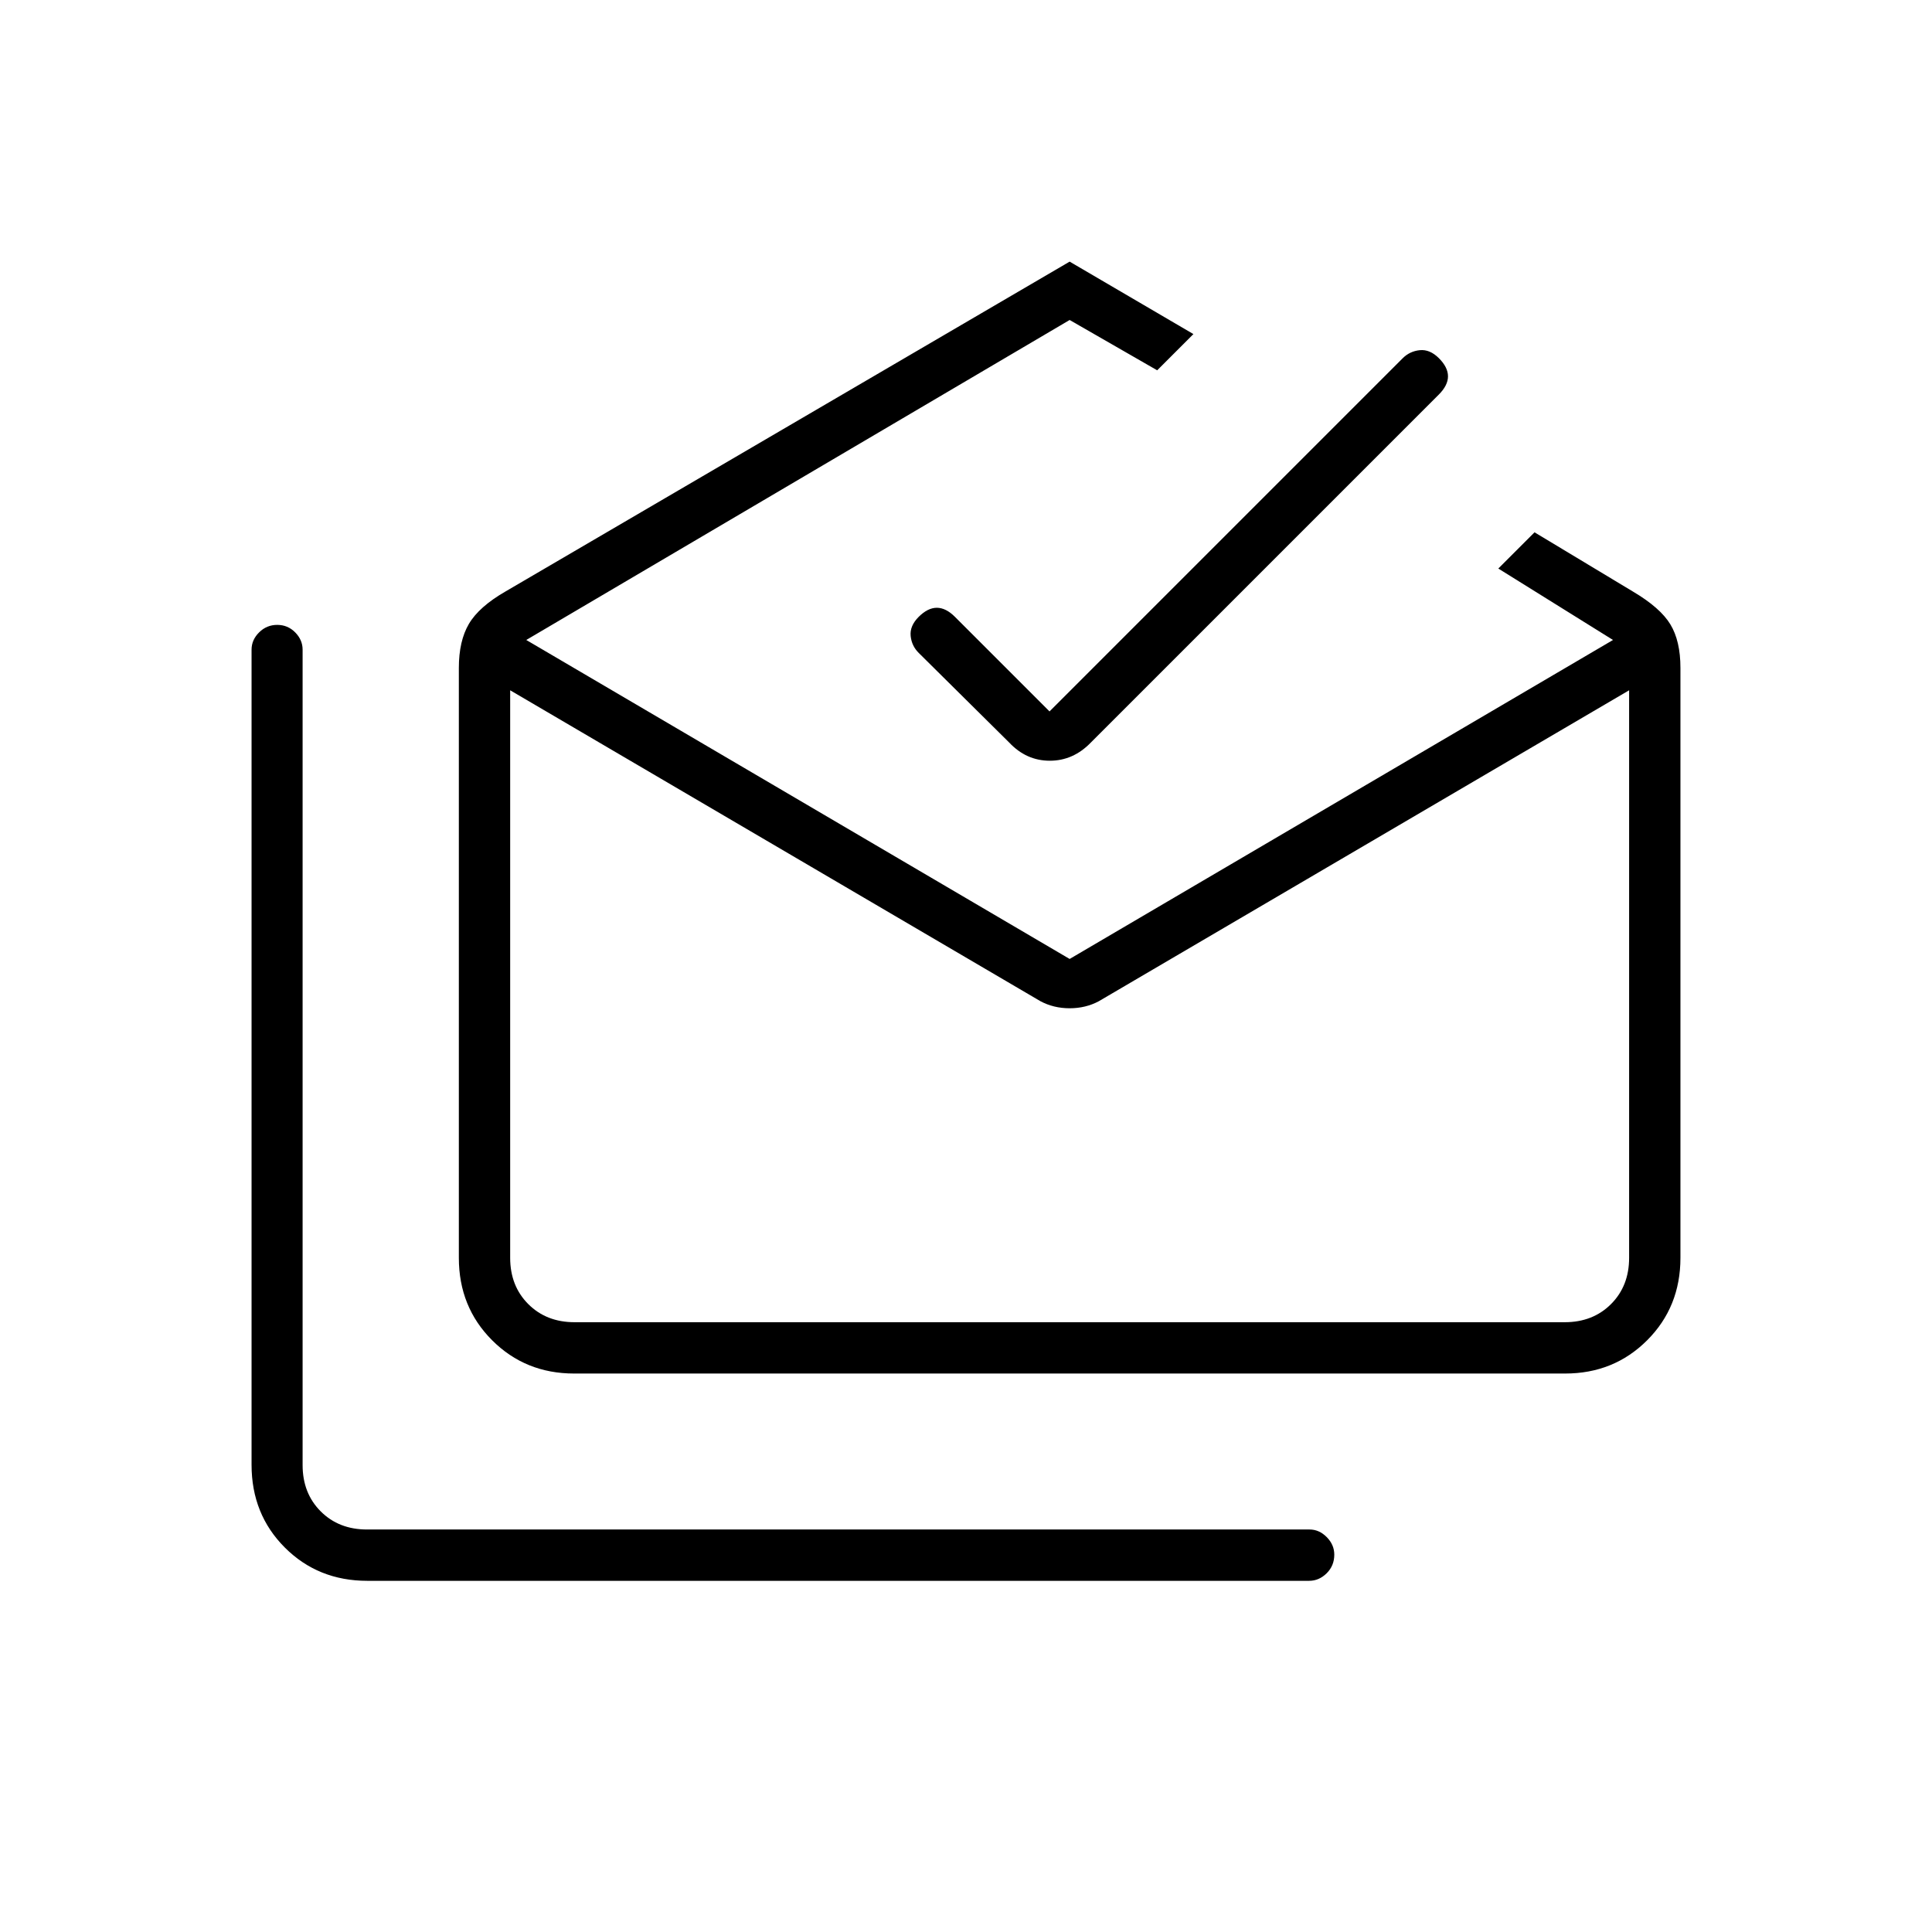 <svg xmlns="http://www.w3.org/2000/svg" height="24" viewBox="0 -960 960 960" width="24"><path d="M182.501-174.5q-24.439 0-40.97-16.531T125-232.156v-405.048q0-4.838 3.75-8.567t9-3.729q5.25 0 8.932 3.732 3.682 3.732 3.682 8.576V-232q0 14 9 23t23 9h468.367q4.769 0 8.519 3.788 3.75 3.787 3.75 8.712 0 5.5-3.787 9.25-3.788 3.75-8.713 3.75H182.501ZM517-462.5 253.5-617v282q0 14 9 23t23 9h492q14 0 23-9t9-23v-282L546-462.5q-6.55 3.5-14.5 3.5t-14.5-3.5Zm-231.736 185q-24.202 0-40.733-16.531Q228-310.562 228-334.987v-293.124q0-13.389 5-21.889t18.195-16.109L531.5-830l61.5 36-18 18-43.5-25-270 159 270 158.5 270-158.5-57-35.5 18-18 49 29.5q13.5 8 18.5 16.25t5 21.639v293.124q0 24.425-16.531 40.956-16.531 16.531-40.733 16.531H285.264Zm236.236-329 175.467-175.467Q700.5-785.5 705.5-786q5-.5 9.5 4t4.5 9q0 4.5-4.584 9.084L542-591q-8.727 9-20.364 9-11.636 0-20.136-9l-44.918-44.5Q453-639 452.5-644t4-9.5q4.5-4.5 9-4.5t9 4.5l47 47Zm10 303.5h278-556 278Z"/></svg>